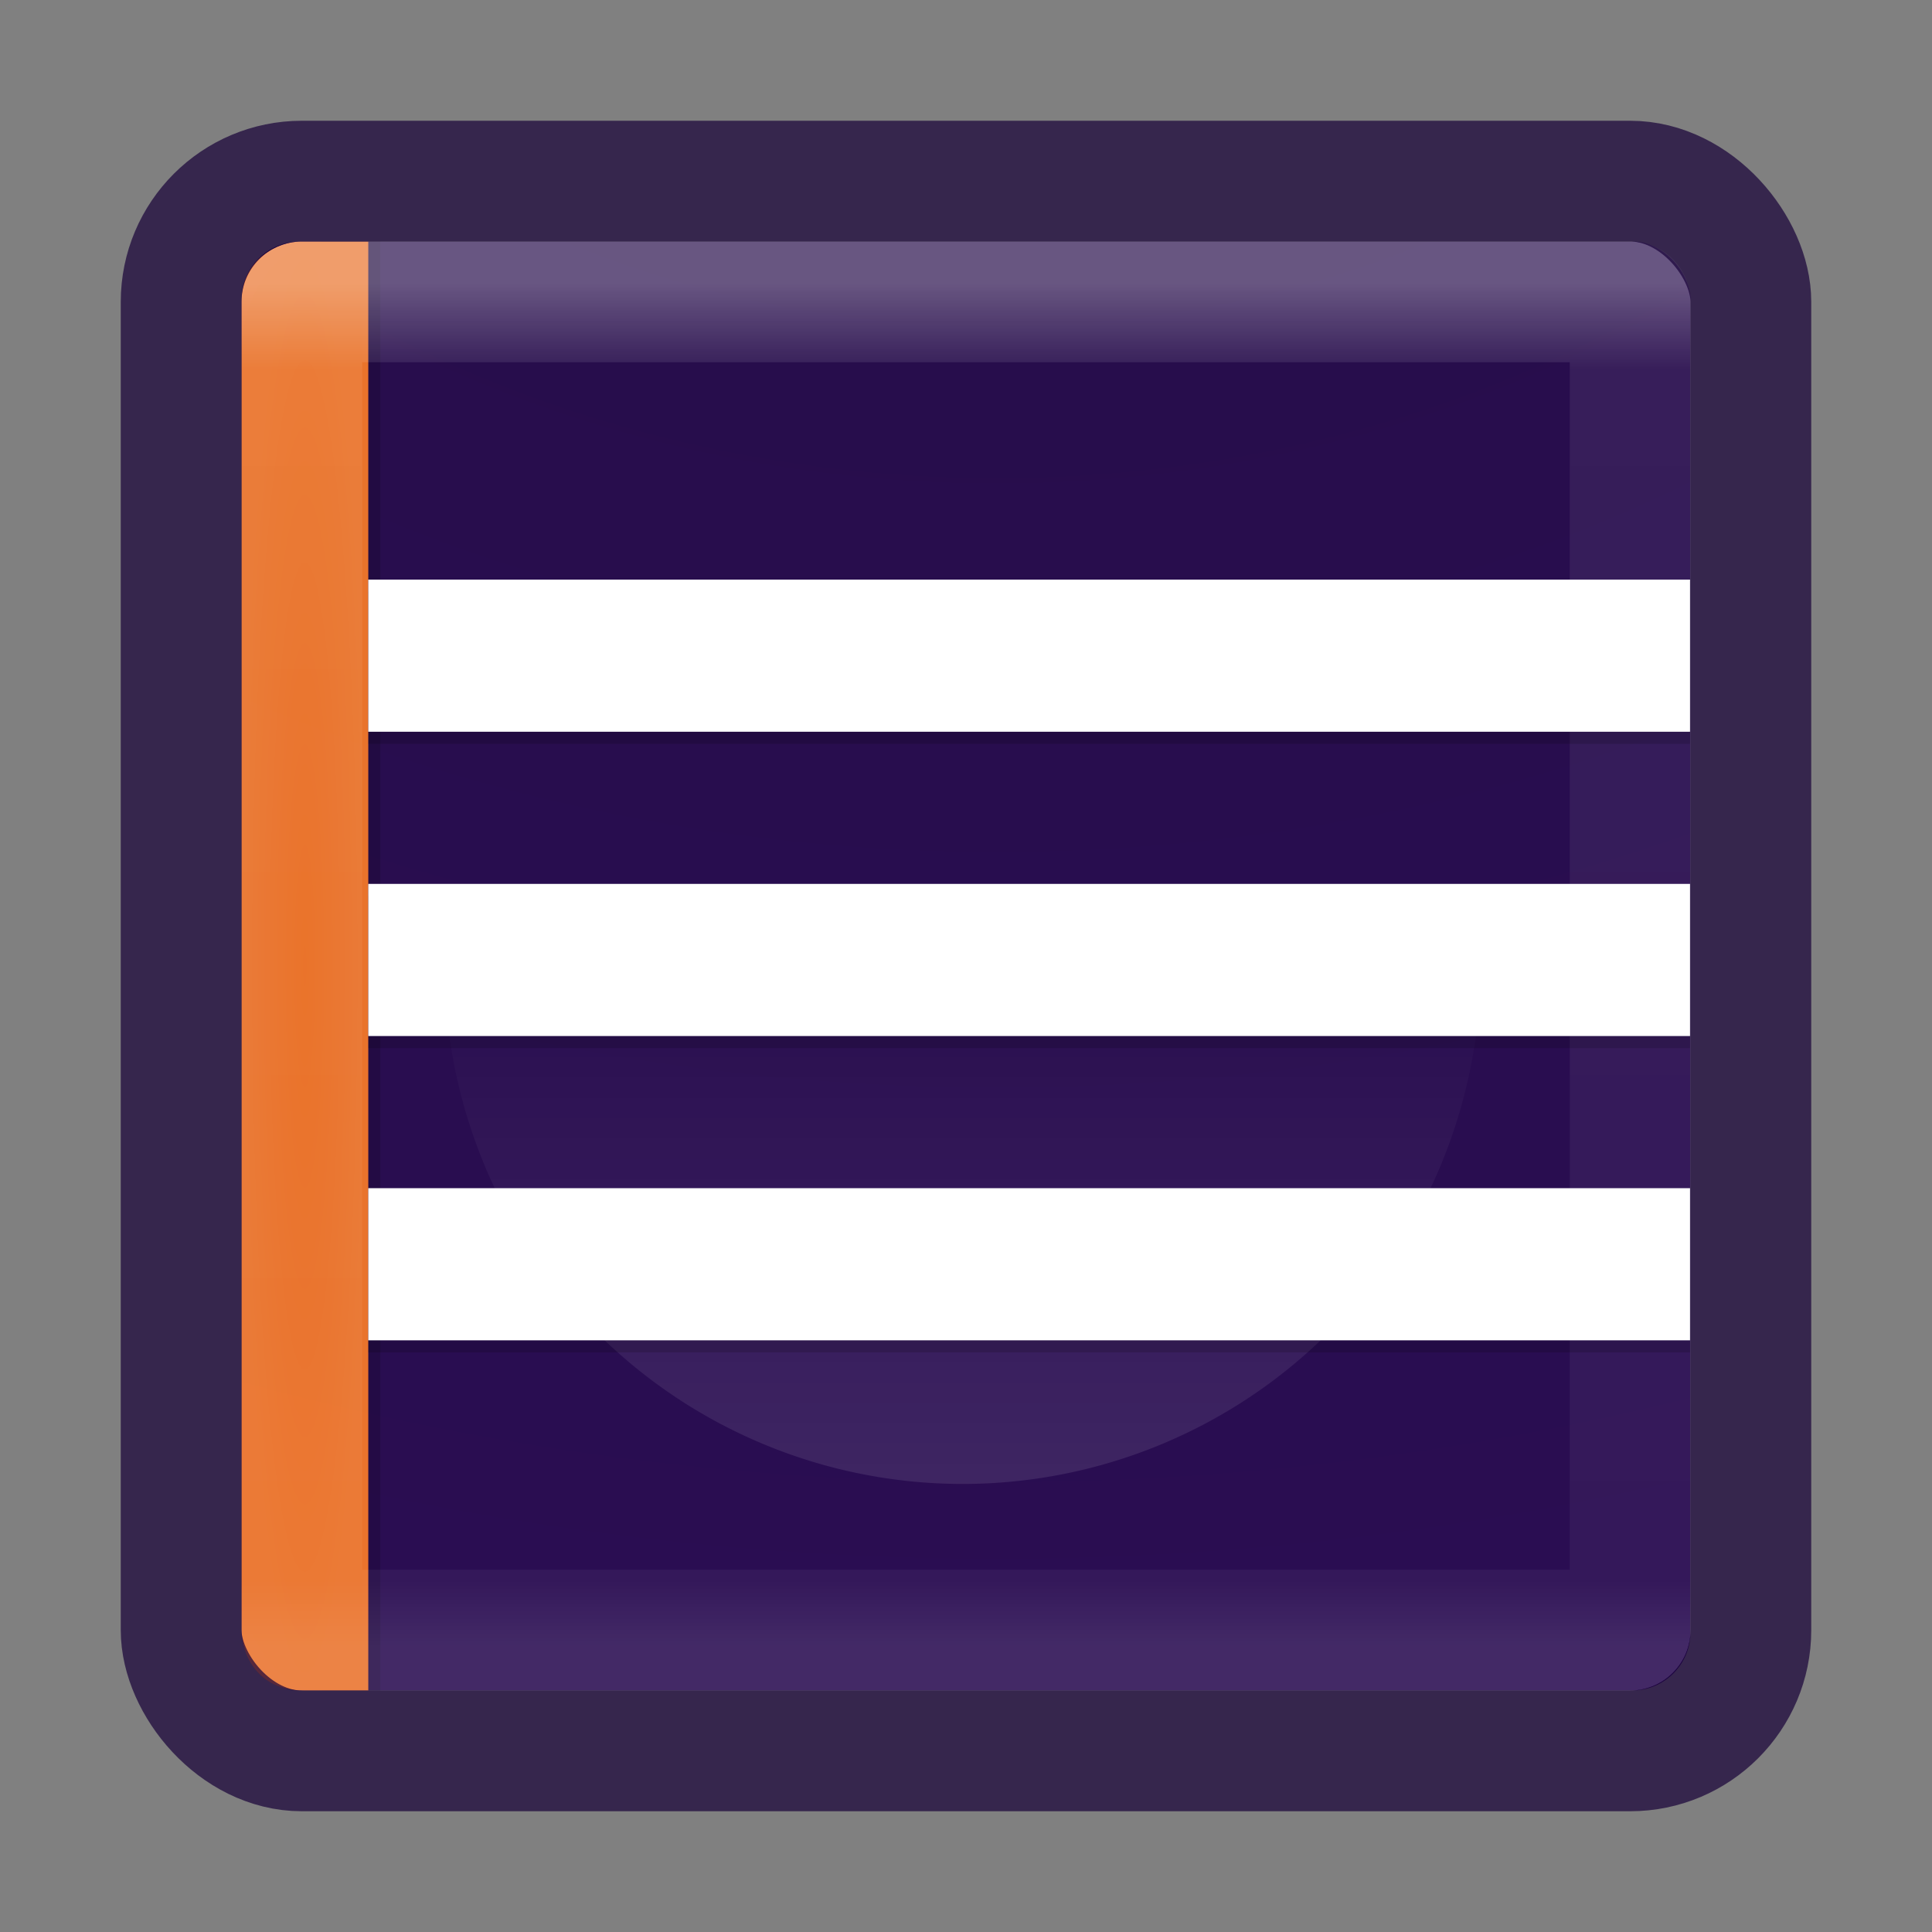 <?xml version="1.0" encoding="UTF-8" standalone="no"?>
<svg
   xmlns:dc="http://purl.org/dc/elements/1.1/"
   xmlns:cc="http://creativecommons.org/ns#"
   xmlns:rdf="http://www.w3.org/1999/02/22-rdf-syntax-ns#"
   xmlns:svg="http://www.w3.org/2000/svg"
   xmlns="http://www.w3.org/2000/svg"
   xmlns:xlink="http://www.w3.org/1999/xlink"
   xmlns:sodipodi="http://sodipodi.sourceforge.net/DTD/sodipodi-0.dtd"
   xmlns:inkscape="http://www.inkscape.org/namespaces/inkscape"
   version="1.1"
   width="16"
   height="16"
   id="svg4060"
   inkscape:version="0.48.4 r9939"
   sodipodi:docname="eclipse.svg">
  <rect width="100%" height="100%" fill="#808080" stroke="none"/>
  <sodipodi:namedview
     pagecolor="#ffffff"
     bordercolor="#666666"
     borderopacity="1"
     objecttolerance="10"
     gridtolerance="10"
     guidetolerance="10"
     inkscape:pageopacity="0"
     inkscape:pageshadow="2"
     inkscape:window-width="1366"
     inkscape:window-height="713"
     id="namedview11509"
     showgrid="true"
     inkscape:zoom="22.36"
     inkscape:cx="2.5258657"
     inkscape:cy="9.7022238"
     inkscape:window-x="0"
     inkscape:window-y="30"
     inkscape:window-maximized="1"
     inkscape:current-layer="svg4060"
     inkscape:snap-grids="true"
     inkscape:snap-bbox="true"
     inkscape:snap-bbox-edge-midpoints="true"
     inkscape:snap-page="false">
    <inkscape:grid
       type="xygrid"
       id="grid8498" />
  </sodipodi:namedview>
  <defs
     id="defs4062">
    <linearGradient
       id="linearGradient7545">
      <stop
         id="stop7553"
         offset="0"
         style="stop-color:#ffffff;stop-opacity:1;" />
      <stop
         style="stop-color:#ffffff;stop-opacity:0;"
         offset="0.5"
         id="stop7555" />
      <stop
         style="stop-color:#ffffff;stop-opacity:0;"
         offset="1"
         id="stop7549" />
    </linearGradient>
    <linearGradient
       id="linearGradient5755">
      <stop
         style="stop-color:#ff7519;stop-opacity:1;"
         offset="0"
         id="stop5757" />
      <stop
         id="stop5763"
         offset="0.5"
         style="stop-color:#ff7921;stop-opacity:1;" />
      <stop
         style="stop-color:#ff7f29;stop-opacity:1;"
         offset="1"
         id="stop5759" />
    </linearGradient>
    <linearGradient
       x1="20"
       y1="26"
       x2="20"
       y2="13"
       id="linearGradient3965"
       xlink:href="#linearGradient3680-6-6-6-3-7-4"
       gradientUnits="userSpaceOnUse"
       gradientTransform="matrix(0.345,0,0,0.345,-0.033,-0.124)" />
    <linearGradient
       id="linearGradient3680-6-6-6-3-7-4">
      <stop
         id="stop3682-4-6-1-3-7-5"
         style="stop-color:#dcdcdc;stop-opacity:1"
         offset="0" />
      <stop
         id="stop3684-8-5-8-0-2-3"
         style="stop-color:#ffffff;stop-opacity:1"
         offset="1" />
    </linearGradient>
    <linearGradient
       x1="24"
       y1="5"
       x2="24"
       y2="43"
       id="linearGradient3896"
       xlink:href="#linearGradient3924-4-8"
       gradientUnits="userSpaceOnUse"
       gradientTransform="matrix(0.297,0,0,0.297,0.865,0.865)" />
    <linearGradient
       id="linearGradient3924-4-8">
      <stop
         id="stop3926-0-4"
         style="stop-color:#ffffff;stop-opacity:1"
         offset="0" />
      <stop
         id="stop3928-6-8"
         style="stop-color:#ffffff;stop-opacity:0.235"
         offset="0.063" />
      <stop
         id="stop3930-2-1"
         style="stop-color:#ffffff;stop-opacity:0.157"
         offset="0.951" />
      <stop
         id="stop3932-9-0"
         style="stop-color:#ffffff;stop-opacity:0.392"
         offset="1" />
    </linearGradient>
    <linearGradient
       id="linearGradient2867-449-88-871-390-598-476-591-434-148-57-177-8-3-3-6-4-8-8-8-5-7">
      <stop
         id="stop3750-1-0-7-6-6-1-3-9-3-0"
         style="stop-color:#1b0040;stop-opacity:1;"
         offset="0" />
      <stop
         id="stop3752-3-7-4-0-32-8-923-0-7-8"
         style="stop-color:#1e0048;stop-opacity:1;"
         offset="0.262" />
      <stop
         id="stop3754-1-8-5-2-7-6-7-1-9-4"
         style="stop-color:#220051;stop-opacity:1;"
         offset="0.705" />
      <stop
         id="stop3756-1-6-2-6-6-1-96-6-0-0"
         style="stop-color:#000000;stop-opacity:1"
         offset="1" />
    </linearGradient>
    <radialGradient
       cx="7.118"
       cy="9.957"
       r="12.672"
       fx="7.118"
       fy="9.957"
       id="radialGradient4058"
       xlink:href="#linearGradient2867-449-88-871-390-598-476-591-434-148-57-177-8-3-3-6-4-8-8-8-5-7"
       gradientUnits="userSpaceOnUse"
       gradientTransform="matrix(0,2.812,-3.453,0,42.635,-23.658)" />
    <radialGradient
       cx="7.118"
       cy="9.957"
       r="12.672"
       fx="7.118"
       fy="9.957"
       id="radialGradient4058-1"
       xlink:href="#linearGradient2867-449-88-871-390-598-476-591-434-148-57-177-8-3-3-6-4-8-8-8-5-7-1"
       gradientUnits="userSpaceOnUse"
       gradientTransform="matrix(0,3.047,-3.74,0,45.521,-26.296)" />
    <linearGradient
       id="linearGradient2867-449-88-871-390-598-476-591-434-148-57-177-8-3-3-6-4-8-8-8-5-7-1">
      <stop
         id="stop3750-1-0-7-6-6-1-3-9-3-0-0"
         style="stop-color:#1b0040;stop-opacity:1;"
         offset="0" />
      <stop
         id="stop3752-3-7-4-0-32-8-923-0-7-8-8"
         style="stop-color:#1e0048;stop-opacity:1;"
         offset="0.262" />
      <stop
         id="stop3754-1-8-5-2-7-6-7-1-9-4-8"
         style="stop-color:#220051;stop-opacity:1;"
         offset="0.705" />
      <stop
         id="stop3756-1-6-2-6-6-1-96-6-0-0-2"
         style="stop-color:#000000;stop-opacity:1"
         offset="1" />
    </linearGradient>
    <radialGradient
       inkscape:collect="always"
       xlink:href="#linearGradient5755"
       id="radialGradient5761"
       cx="2.275"
       cy="8"
       fx="2.275"
       fy="8"
       r="0.775"
       gradientTransform="matrix(0.677,0,0,7.742,0.984,-53.936)"
       gradientUnits="userSpaceOnUse" />
    <radialGradient
       inkscape:collect="always"
       xlink:href="#linearGradient5755-9"
       id="radialGradient5761-6"
       cx="2.275"
       cy="8"
       fx="2.275"
       fy="8"
       r="0.775"
       gradientTransform="matrix(1,0,0,8.387,0,-59.097)"
       gradientUnits="userSpaceOnUse" />
    <linearGradient
       id="linearGradient5755-9">
      <stop
         style="stop-color:#ff7519;stop-opacity:1;"
         offset="0"
         id="stop5757-6" />
      <stop
         id="stop5763-3"
         offset="0.5"
         style="stop-color:#ff7921;stop-opacity:1;" />
      <stop
         style="stop-color:#ff7f29;stop-opacity:1;"
         offset="1"
         id="stop5759-4" />
    </linearGradient>
    <linearGradient
       inkscape:collect="always"
       xlink:href="#linearGradient7545"
       id="linearGradient7551"
       x1="-2.852"
       y1="9.268"
       x2="-2.852"
       y2="3.256"
       gradientUnits="userSpaceOnUse" />
  </defs>
  <rect
     style="opacity:0.9;color:#000000;fill:url(#radialGradient4058);fill-opacity:1;fill-rule:nonzero;stroke:none;stroke-width:1;marker:none;visibility:visible;display:inline;overflow:visible;enable-background:accumulate"
     id="rect5505-21-7"
     y="2"
     x="2"
     ry="0.483"
     rx="0.483"
     height="12"
     width="12" />
  <path
     sodipodi:type="arc"
     style="opacity:0.1;fill:url(#linearGradient7551);fill-opacity:1;stroke:none"
     id="path8496"
     sodipodi:cx="-2.8520041"
     sodipodi:cy="6.2620759"
     sodipodi:rx="3.0061665"
     sodipodi:ry="3.0061665"
     d="m 0.154,6.262 a 3.006,3.006 0 1 1 -6.012,0 3.006,3.006 0 1 1 6.012,0 z"
     transform="matrix(1.427,0,0,1.427,12.042,-0.936)" />
  <path
     style="opacity:0.15;color:#000000;fill:#000000;fill-opacity:1;fill-rule:nonzero;stroke:none;stroke-width:1;marker:none;visibility:visible;display:inline;overflow:visible;enable-background:accumulate"
     d="M 2.697,2 2.767,2 3.15,2 3.15,14 l -0.383,-2e-6 -0.07,0 C 2.311,14 2,13.588 2,13.077 L 2,2.923 C 2,2.412 2.311,2 2.697,2 z"
     id="rect5505-21-7-8-9"
     inkscape:connector-curvature="0"
     sodipodi:nodetypes="sccccssss" />
  <path
     style="opacity:0.9;color:#000000;fill:url(#radialGradient5761);fill-opacity:1;fill-rule:nonzero;stroke:none;stroke-width:1;marker:none;visibility:visible;display:inline;overflow:visible;enable-background:accumulate"
     d="M 2.492,2 2.745,2 3.05,2 3.05,14 l -0.305,-2e-6 -0.233,0 C 2.137,14 2,13.705 2,13.495 L 2,2.495 C 2,2.139 2.312,2 2.492,2 z"
     id="rect5505-21-7-8"
     inkscape:connector-curvature="0"
     sodipodi:nodetypes="sccccssss" />
  <rect
     style="opacity:0.3;fill:none;stroke:url(#linearGradient3896);stroke-width:1;stroke-linecap:round;stroke-linejoin:round;stroke-miterlimit:4;stroke-opacity:1;stroke-dasharray:none;stroke-dashoffset:0"
     id="rect6741-0-3"
     y="2.5"
     x="2.5"
     height="11"
     width="11" />
  <rect
     style="color:#000000;display:inline;overflow:visible;visibility:visible;opacity:0.7;fill:none;stroke:#180038;stroke-width:1;stroke-linecap:round;stroke-linejoin:round;stroke-miterlimit:4;stroke-dasharray:none;stroke-dashoffset:0;stroke-opacity:1;marker:none;enable-background:accumulate"
     id="rect5505-21-2-8"
     y="1.5"
     x="1.5"
     ry="1"
     rx="1"
     height="13"
     width="13" />
  <g
     id="g8488"
     transform="matrix(0.956,0,0,1,0.134,-1.876)">
    <rect
       y="6.776"
       x="3.05"
       height="1.26"
       width="11.45"
       id="rect3870-6"
       style="opacity:0.15;fill:#000000;fill-opacity:1;stroke:none;display:inline" />
    <rect
       y="6.676"
       x="3.05"
       height="1.26"
       width="11.45"
       id="rect3870"
       style="fill:#ffffff;fill-opacity:1;stroke:none;display:inline" />
    <rect
       y="9.296"
       x="3.05"
       height="1.26"
       width="11.45"
       id="rect3870-6-6"
       style="opacity:0.15;fill:#000000;fill-opacity:1;stroke:none;display:inline" />
    <rect
       y="9.196"
       x="3.05"
       height="1.26"
       width="11.45"
       id="rect3870-1"
       style="fill:#ffffff;fill-opacity:1;stroke:none;display:inline" />
    <rect
       y="11.816"
       x="3.05"
       height="1.26"
       width="11.45"
       id="rect3870-6-4"
       style="opacity:0.15;fill:#000000;fill-opacity:1;stroke:none;display:inline" />
    <rect
       y="11.716"
       x="3.05"
       height="1.26"
       width="11.45"
       id="rect3870-2-3"
       style="fill:#ffffff;fill-opacity:1;stroke:none;display:inline" />
  </g>
</svg>
